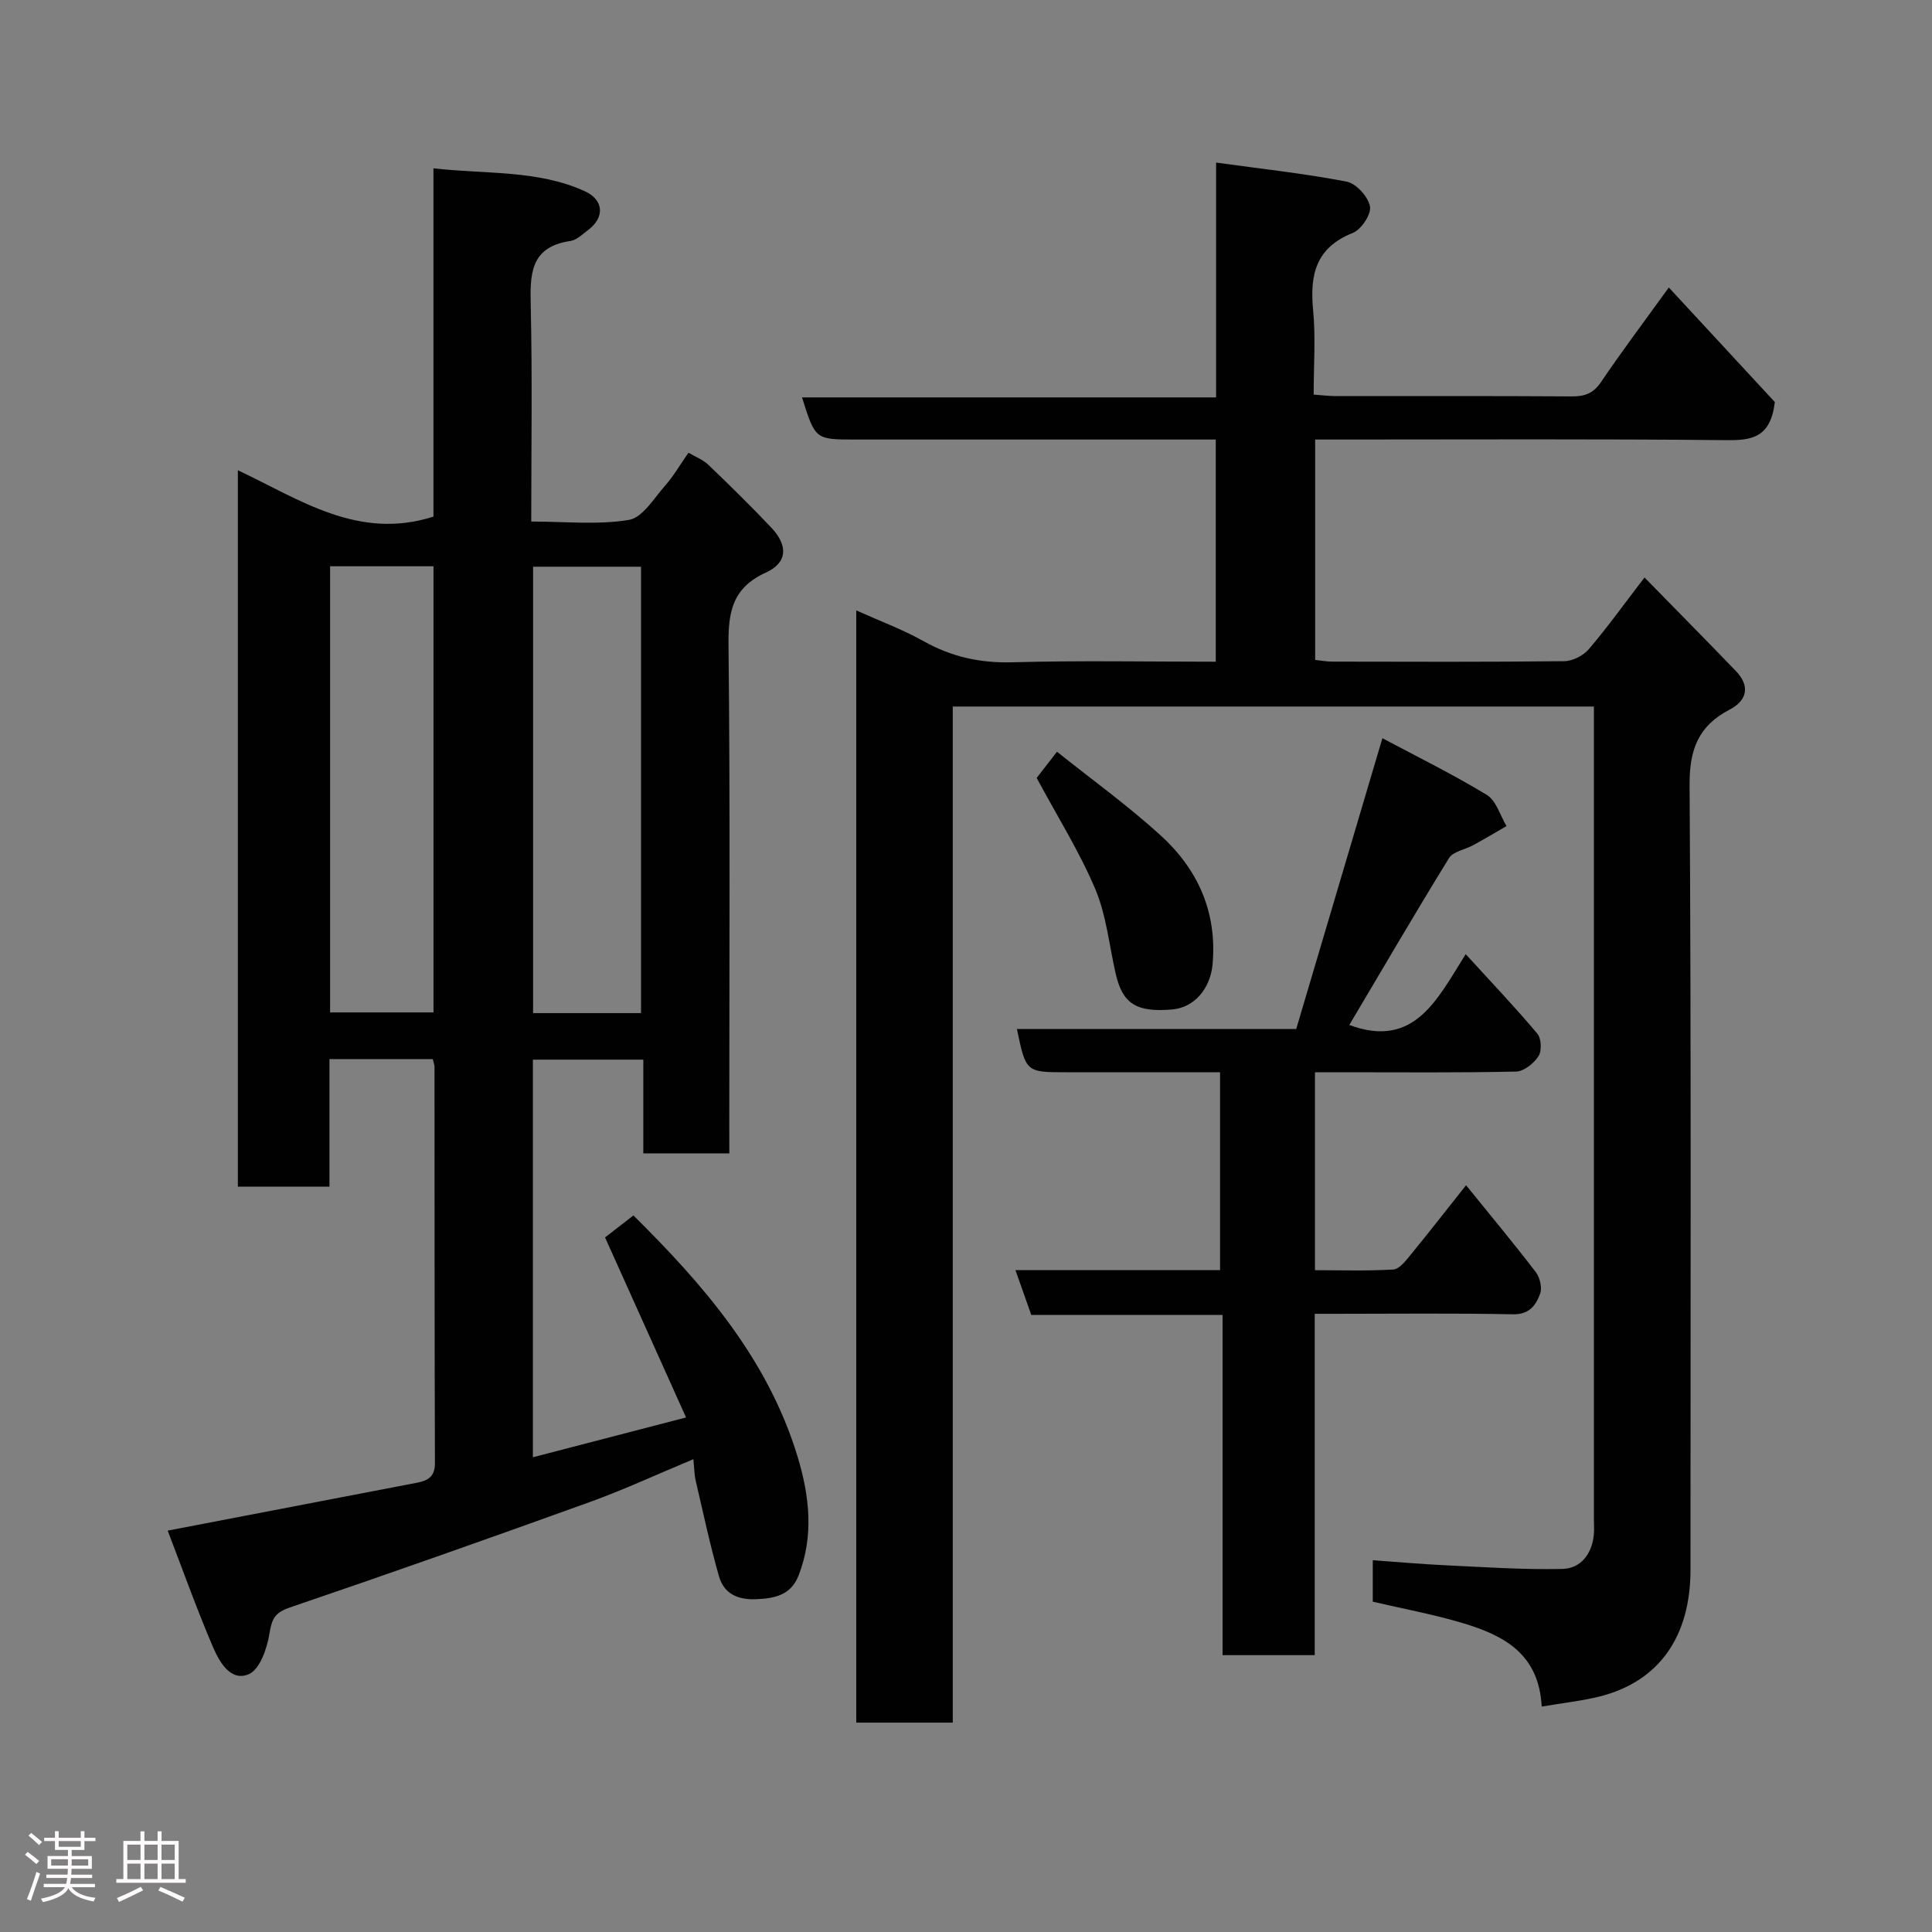 <svg enable-background="new 0 0 400 400" viewBox="0 0 400 400" xmlns="http://www.w3.org/2000/svg"><rect x="0" y="0" width="400" height="400" fill="#808080" stroke="none"/><path d="m5.17 384 .55-.58c.85.61 1.65 1.24 2.4 1.87l-.59.64c-.83-.73-1.62-1.38-2.36-1.93m1.22 9.53-.82-.34c.71-1.76 1.37-3.64 1.98-5.63.24.13.5.25.76.36-.6 1.67-1.24 3.54-1.92 5.61m-.5-13.5.57-.54c.56.44 1.31 1.06 2.26 1.87l-.64.64c-.68-.66-1.41-1.32-2.19-1.97m3.25.46h2.24v-1.36h.77v1.36h4.57v-1.36h.76v1.36h2.28v.69h-2.28v1.84h-2.64v1.26h4.18v2.64h-4.21c0 .45-.02.86-.05 1.21h4.32v.69h-4.38c-.04.34-.1.75-.19 1.22h5.15v.69h-4.82c.87 1.19 2.51 1.92 4.93 2.19-.17.31-.3.57-.37.76-2.77-.49-4.52-1.41-5.26-2.76-.56 1.26-2.3 2.23-5.24 2.9-.12-.24-.26-.48-.43-.72 2.73-.55 4.38-1.34 4.96-2.38h-4.38v-.69h4.65c.1-.38.17-.79.21-1.22h-4.32v-.69h4.4c.03-.34.05-.75.05-1.21h-4.2v-2.64h4.23v-1.26h-2.69v-1.84h-2.24zm1.46 4.46v1.29h3.45c.01-.4.02-.57.01-.53v-.32-.45h-3.46zm1.55-2.59h4.57v-1.19h-4.57zm6.11 2.59h-3.42v.77c-.02.19-.01.37-.02.53h3.44z" fill="#fcfafa"/><path d="m32.63 379.16h.82v1.98h3.54v7.89h1.46v.78h-14.37v-.78h1.46v-7.89h3.54v-1.98h.82v1.98h2.73zm-3.49 11.48.5.73c-1.61.82-3.28 1.63-5 2.41-.13-.27-.28-.55-.44-.82 1.75-.72 3.4-1.49 4.94-2.32m-2.78-5.55h2.73v-3.18h-2.73zm0 3.95h2.73v-3.2h-2.73zm3.54-3.95h2.73v-3.18h-2.73zm0 3.95h2.73v-3.2h-2.73zm7.89 4.68c-1.84-.92-3.51-1.7-5.02-2.32l.45-.73c1.89.8 3.57 1.55 5.04 2.23zm-1.62-11.81h-2.73v3.18h2.73zm-2.73 7.13h2.73v-3.2h-2.73z" fill="#fcfafa"/><g fill="#010102"><path d="m319.19 353.33c-.56-11.01-7.96-14.76-16.26-17.26-6.05-1.82-12.31-2.96-18.71-4.46 0-2.57 0-5.2 0-8.58 4.97.35 9.95.8 14.95 1.04 8.1.38 16.21.94 24.3.76 3.74-.08 6.06-3 6.5-6.92.13-1.15.03-2.33.03-3.5 0-54.16 0-108.31 0-162.47 0-1.8 0-3.59 0-5.66-44.34 0-88.27 0-132.74 0v210.37c-6.92 0-13.3 0-19.98 0 0-76.46 0-152.87 0-230.27 4.92 2.21 9.61 3.94 13.92 6.36 5.78 3.24 11.69 4.56 18.37 4.38 13.95-.39 27.91-.12 42.14-.12 0-15.35 0-30.29 0-46-1.66 0-3.4 0-5.15 0-23.16 0-46.32 0-69.49 0-8.28 0-8.28 0-11.02-8.72h85.73c0-16.23 0-31.96 0-48.62 9.45 1.31 18.32 2.26 27.04 3.95 1.97.38 4.45 3.13 4.82 5.13.3 1.62-1.81 4.8-3.57 5.49-7.69 3.05-8.91 8.72-8.2 16.04.54 5.61.11 11.3.11 17.43 1.58.11 3.01.29 4.43.3 16.33.02 32.66-.04 48.99.07 2.67.02 4.46-.59 6.06-2.95 4.39-6.48 9.1-12.74 14.05-19.6 7.81 8.44 15.29 16.53 21.95 23.72-.88 7.41-4.79 7.94-10.01 7.89-26.48-.27-52.97-.13-79.47-.13-1.8 0-3.6 0-5.69 0v45.63c1.07.11 2.33.35 3.58.35 16 .03 32 .09 47.99-.09 1.74-.02 3.95-1.15 5.09-2.49 3.92-4.6 7.45-9.53 11.53-14.84 6.5 6.65 12.73 12.94 18.88 19.33 3.03 3.15 2.41 6.11-1.3 8.05-6.44 3.36-8.3 8.26-8.25 15.59.35 54.15.18 108.31.19 162.47 0 13.89-6.56 23.12-18.7 26.21-3.75.95-7.65 1.35-12.11 2.12z"/><path d="m151 238.79c-6.24 0-11.84 0-17.81 0 0-6.46 0-12.74 0-19.4-7.74 0-15.13 0-22.86 0v82.32c10.21-2.65 20.43-5.31 31.71-8.24-5.67-12.6-11.06-24.59-16.77-37.27 1.46-1.13 3.54-2.75 5.87-4.56 14.22 14.08 27.8 29.53 34 49.97 2.45 8.08 3.4 16.39.19 24.6-1.58 4.02-4.87 4.73-8.8 4.89-3.88.15-6.66-1.19-7.68-4.76-1.86-6.53-3.28-13.2-4.82-19.82-.28-1.22-.28-2.51-.47-4.41-7.5 3.12-14.35 6.31-21.44 8.87-20.65 7.45-41.35 14.77-62.13 21.84-3.11 1.06-3.72 2.39-4.2 5.39-.49 3.06-1.98 7.4-4.25 8.4-3.75 1.65-6.11-2.51-7.42-5.55-3.43-8.02-6.37-16.26-9.4-24.16 17.63-3.39 34.61-6.65 51.58-9.91 2.28-.44 3.76-1.22 3.75-4.1-.1-27.33-.07-54.65-.09-81.98 0-.47-.2-.93-.36-1.64-6.97 0-13.91 0-21.39 0v26.41c-6.6 0-12.65 0-18.96 0 0-49.2 0-98.27 0-148.32 12.94 6.12 24.95 14.56 40.49 9.6 0-23.17 0-47.22 0-72.11 10.89 1.24 21.43.29 31.24 4.69 4.02 1.8 4.29 5.42.83 8.04-1.17.88-2.39 2.12-3.71 2.31-8.51 1.24-8.36 7.11-8.21 13.72.33 14.61.1 29.24.1 44.37 7.05 0 13.78.73 20.22-.34 2.83-.47 5.19-4.49 7.52-7.12 1.71-1.93 3.02-4.23 4.81-6.79 1.43.85 2.98 1.42 4.08 2.47 4.45 4.26 8.86 8.58 13.09 13.06 3.46 3.68 3.36 7.23-1.12 9.27-6.87 3.13-7.83 8-7.76 14.87.36 33.16.16 66.32.16 99.48.01 1.81.01 3.62.01 5.91zm-18.28-29.04c0-30.94 0-61.64 0-92.42-7.66 0-15.04 0-22.35 0v92.42zm-64.38-92.51v92.37h21.41c0-30.97 0-61.55 0-92.37-7.17 0-14.1 0-21.41 0z"/><path d="m279.36 212.21c13.48 5 18.19-5.31 24.1-14.66 5.19 5.69 10.18 10.93 14.83 16.46.84 1 .95 3.57.24 4.66-.96 1.49-3.02 3.15-4.65 3.19-11.99.26-24 .14-36 .14-1.79 0-3.58 0-5.63 0v40.98c5.36 0 10.8.18 16.2-.14 1.24-.07 2.55-1.75 3.52-2.94 3.74-4.56 7.37-9.23 11.56-14.51 5.09 6.29 9.89 12.04 14.44 17.99.86 1.12 1.35 3.25.89 4.49-.87 2.35-2.21 4.31-5.63 4.24-12.33-.25-24.66-.1-37-.1-1.16 0-2.32 0-4.03 0v70.67c-6.6 0-12.65 0-19.08 0 0-23.39 0-46.66 0-70.43-13.43 0-26.51 0-39.6 0-1.16-3.27-2.15-6.1-3.28-9.28h42.36c0-13.58 0-26.97 0-40.97-10.59 0-21.19 0-31.79 0-8.4 0-8.4 0-10.27-8.96h57.83c5.86-19.78 11.71-39.53 17.84-60.2 6.94 3.7 14.47 7.4 21.61 11.73 1.95 1.18 2.76 4.25 4.09 6.46-2.29 1.32-4.57 2.68-6.89 3.95-1.68.93-4.16 1.29-5.02 2.68-7.07 11.47-13.85 23.12-20.64 34.55z"/><path d="m214.63 161.06c.9-1.16 2.31-2.97 4.21-5.42 7.16 5.72 14.59 11.09 21.33 17.2 7.78 7.04 11.85 15.93 10.88 26.8-.45 4.97-3.71 8.96-8.37 9.36-7.42.63-10.26-1.17-11.69-7.42-1.35-5.86-1.92-12.04-4.22-17.5-3.27-7.74-7.8-14.94-12.14-23.02z"/></g></svg>